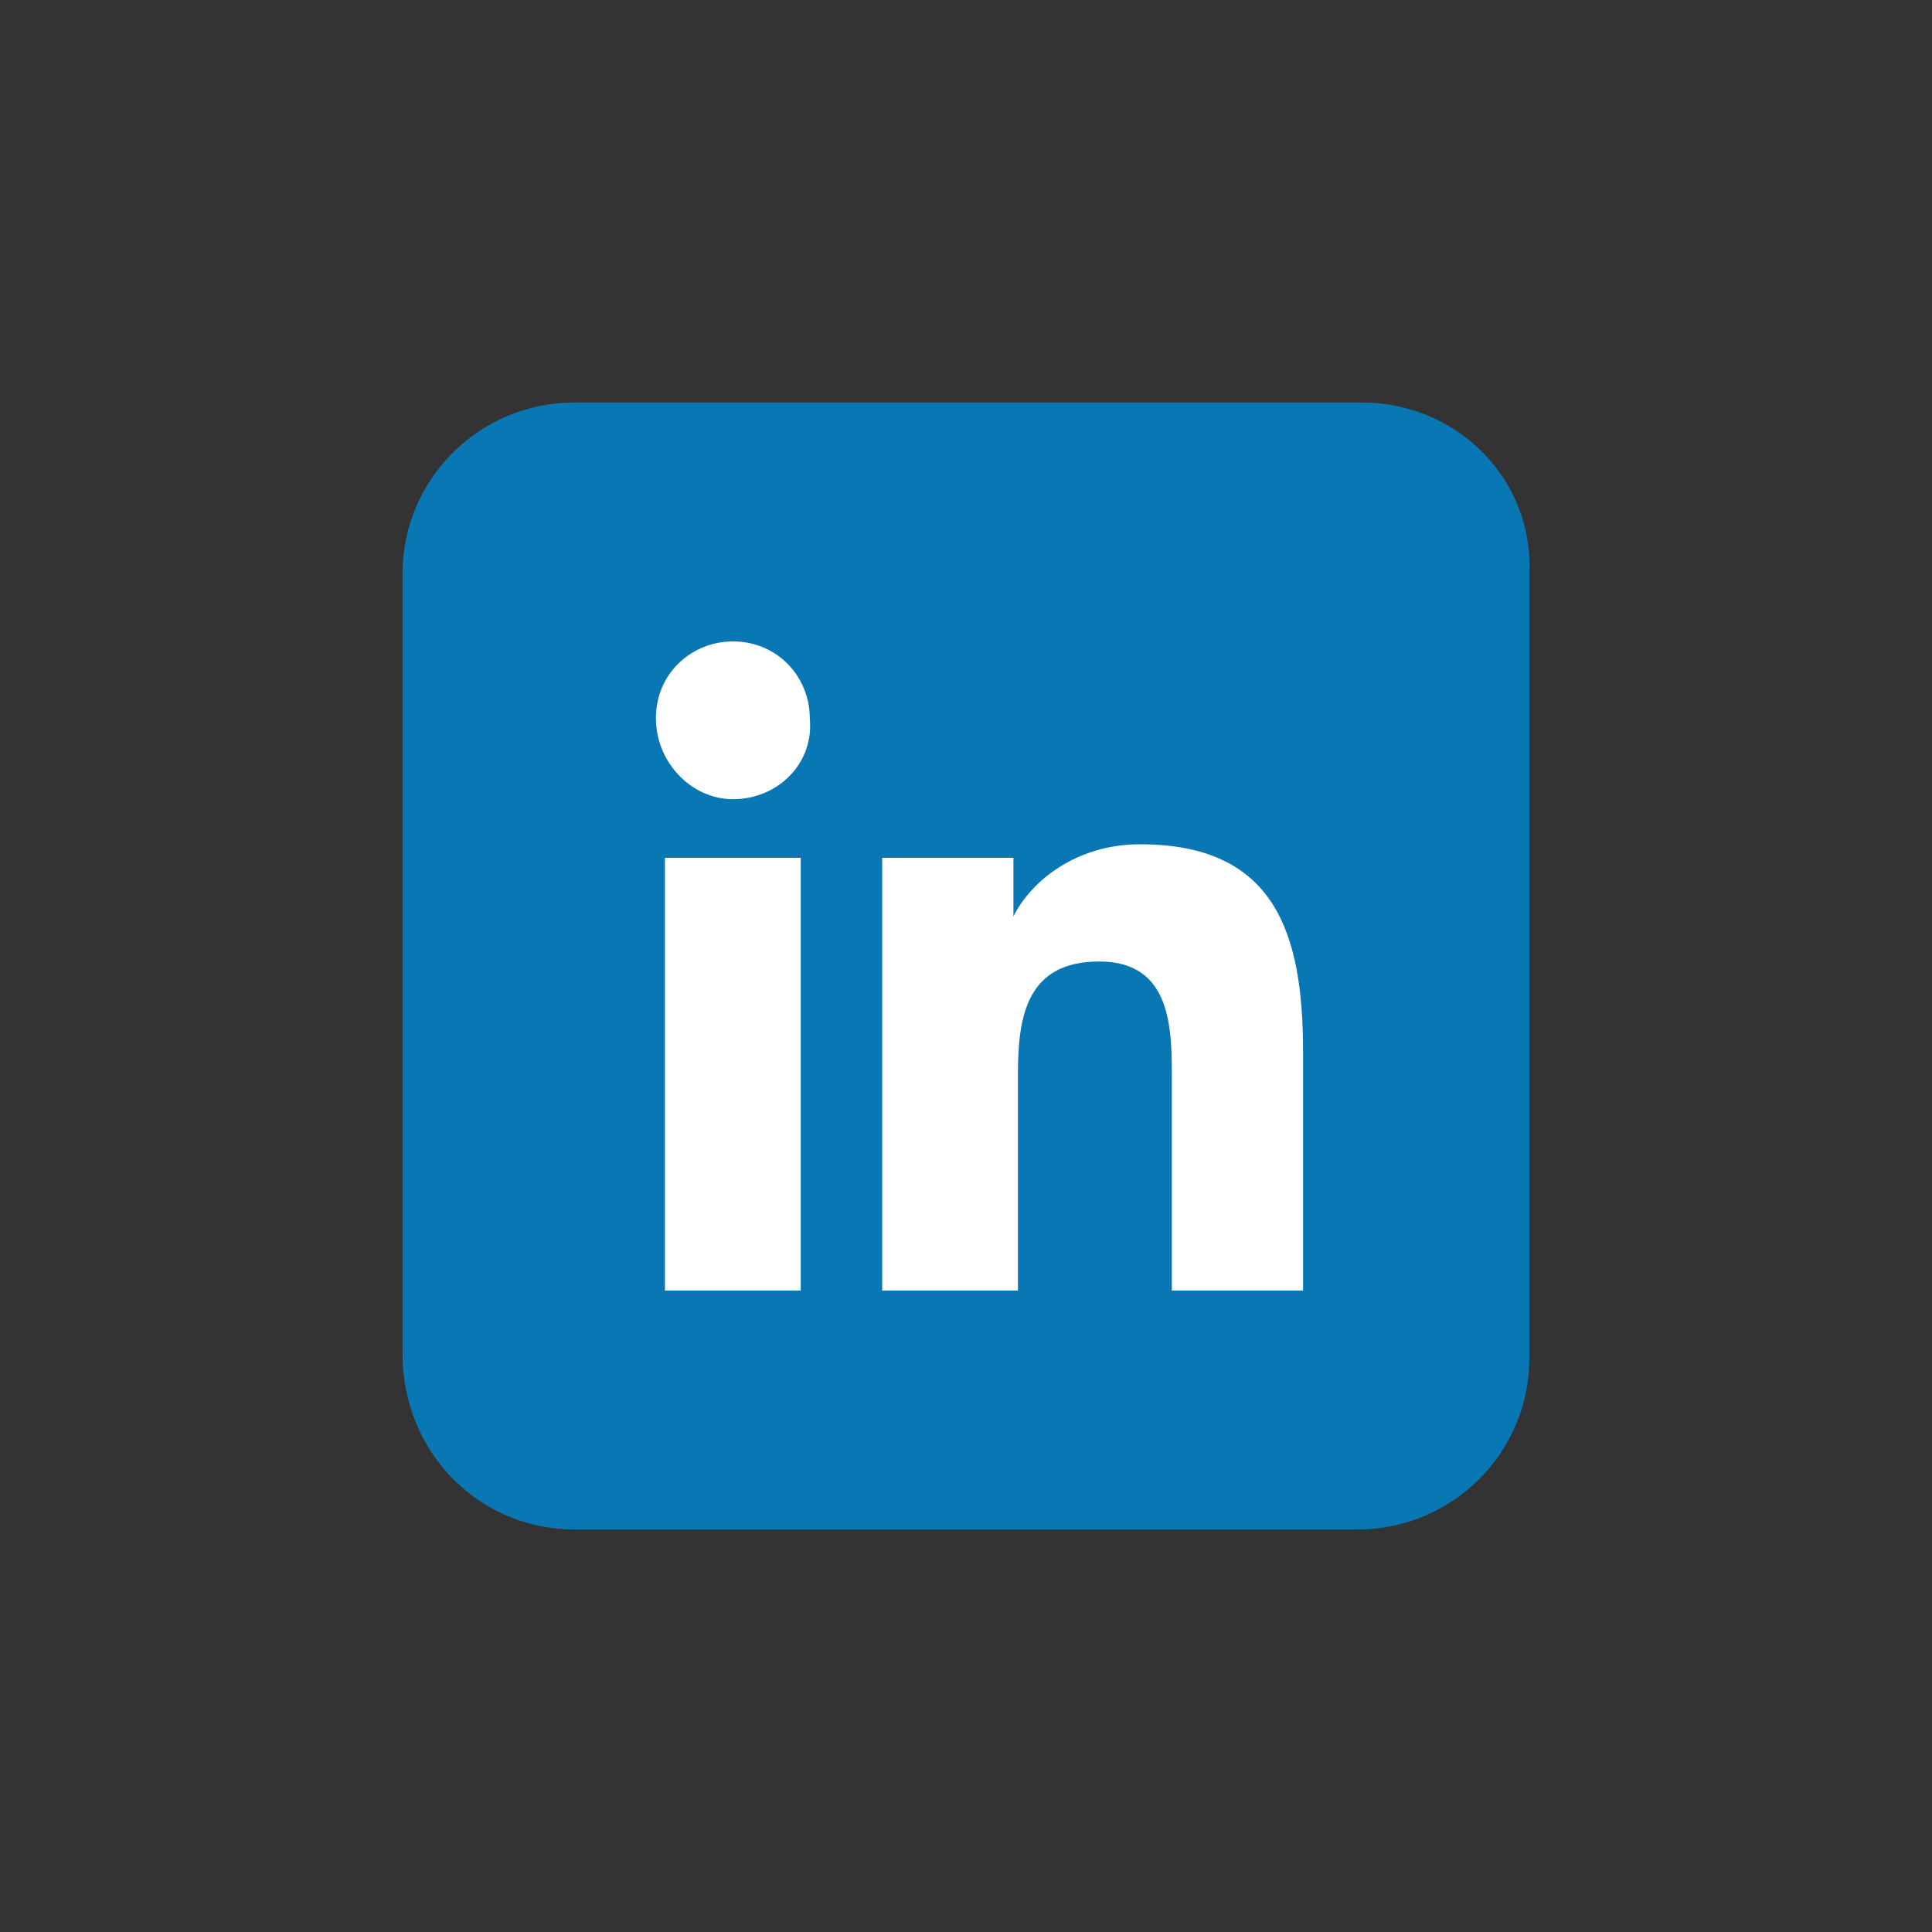 <svg width="24" height="24" viewBox="0 0 24 24" fill="none" xmlns="http://www.w3.org/2000/svg">
<rect x="0" y="0" width="24" height="24" fill="#333333" stroke="none"/>
<rect x="7" y="7" width="10" height="10" fill="white"/>
<path d="M16.918 5H7.136C5.956 5 5 5.952 5 7.128V16.816C5 18.048 5.956 19 7.136 19H16.861C18.042 19 18.998 18.048 18.998 16.872V7.128C19.054 5.952 18.098 5 16.918 5ZM9.947 16.032H8.26V10.656H9.947V16.032ZM9.104 9.928C8.598 9.928 8.148 9.48 8.148 8.92C8.148 8.36 8.598 7.968 9.104 7.968C9.666 7.968 10.059 8.416 10.059 8.92C10.116 9.48 9.666 9.928 9.104 9.928ZM16.243 16.032H14.557V13.4C14.557 12.784 14.557 11.944 13.657 11.944C12.758 11.944 12.645 12.616 12.645 13.344V16.032H10.959V10.656H12.589V11.384C12.814 10.936 13.376 10.488 14.163 10.488C15.85 10.488 16.187 11.608 16.187 13.064V16.032H16.243Z" fill="#0977B4"/>
</svg>
